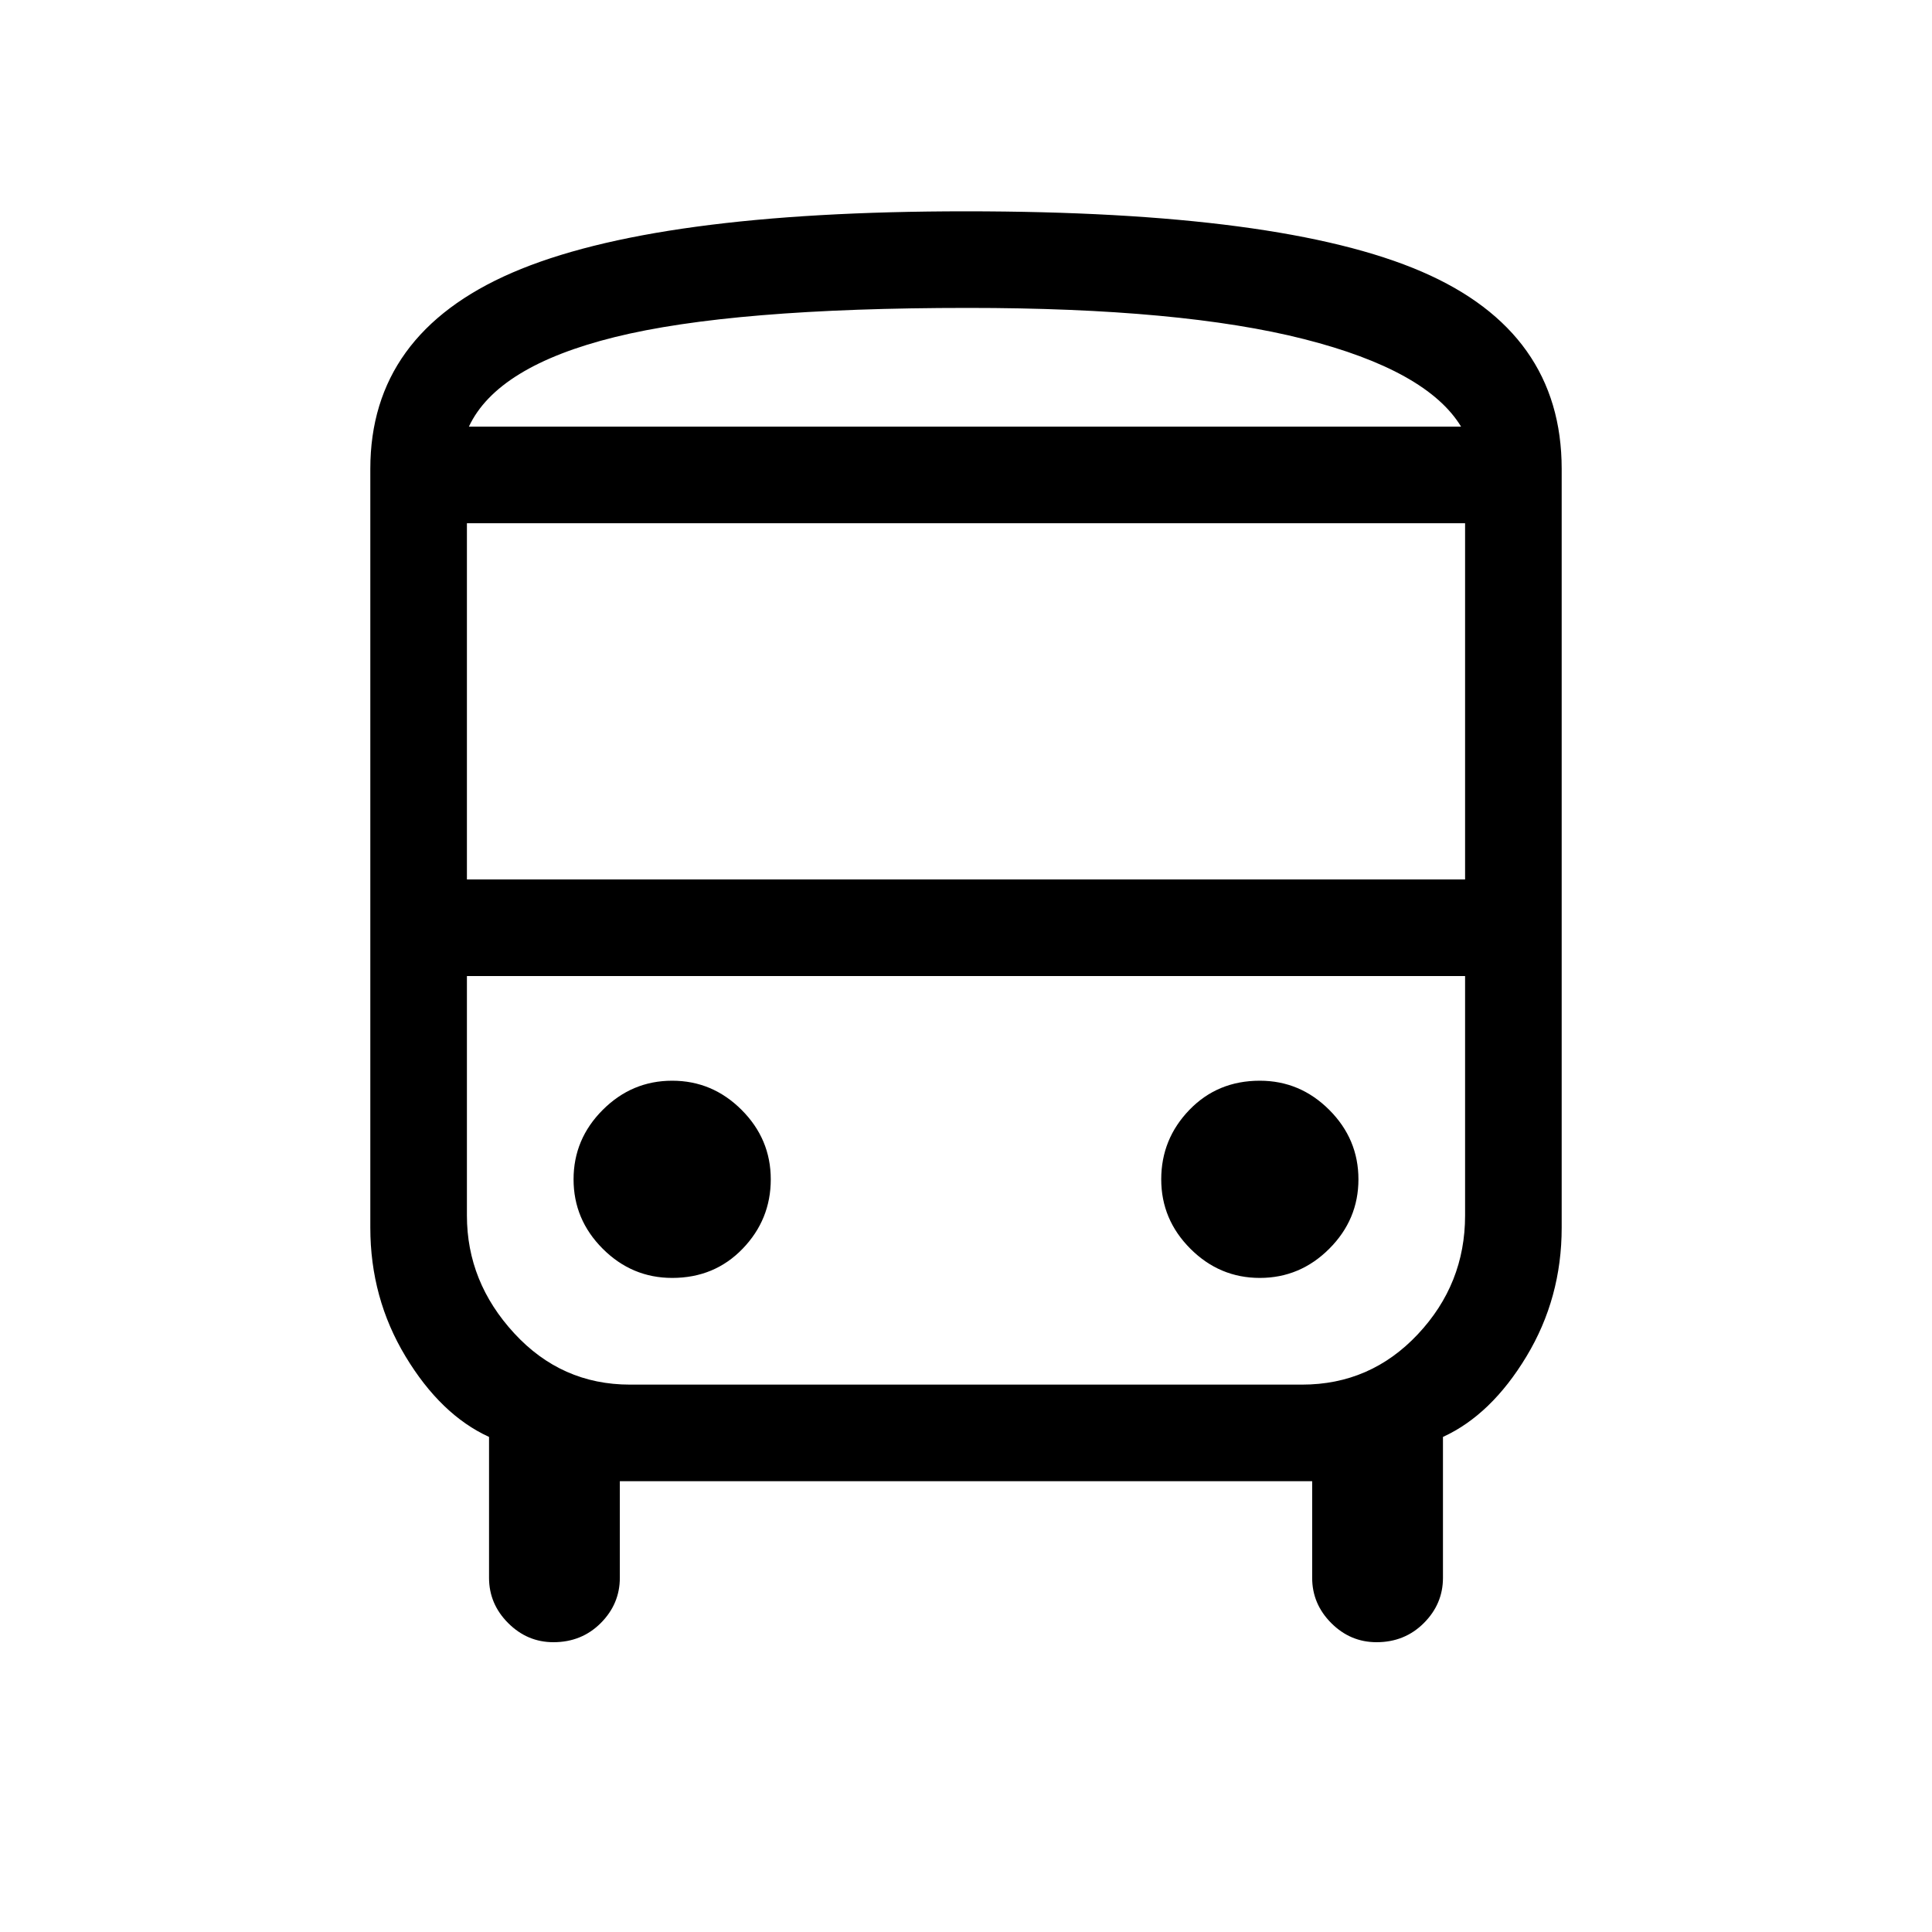 <svg xmlns="http://www.w3.org/2000/svg" height="40" width="40"><path d="M11.458 34Q10.917 34 10.521 33.604Q10.125 33.208 10.125 32.667V29.75Q9.125 29.292 8.396 28.083Q7.667 26.875 7.667 25.417V9.708Q7.667 6.917 10.604 5.646Q13.542 4.375 20 4.375Q26.542 4.375 29.437 5.625Q32.333 6.875 32.333 9.708V25.417Q32.333 26.875 31.604 28.083Q30.875 29.292 29.875 29.75V32.667Q29.875 33.208 29.479 33.604Q29.083 34 28.5 34Q27.958 34 27.562 33.604Q27.167 33.208 27.167 32.667V30.667H12.833V32.667Q12.833 33.208 12.438 33.604Q12.042 34 11.458 34ZM20.042 8.833Q24.458 8.833 27 8.833Q29.542 8.833 30.25 8.833H9.708Q10.292 8.833 12.729 8.833Q15.167 8.833 20.042 8.833ZM26.958 20.208H13.042Q11.625 20.208 10.646 20.208Q9.667 20.208 9.667 20.208H30.333Q30.333 20.208 29.354 20.208Q28.375 20.208 26.958 20.208ZM9.667 18.208H30.333V10.833H9.667ZM13.917 26.458Q14.792 26.458 15.375 25.854Q15.958 25.25 15.958 24.417Q15.958 23.583 15.354 22.979Q14.75 22.375 13.917 22.375Q13.083 22.375 12.479 22.979Q11.875 23.583 11.875 24.417Q11.875 25.25 12.479 25.854Q13.083 26.458 13.917 26.458ZM26.083 26.458Q26.917 26.458 27.521 25.854Q28.125 25.25 28.125 24.417Q28.125 23.583 27.521 22.979Q26.917 22.375 26.083 22.375Q25.208 22.375 24.625 22.979Q24.042 23.583 24.042 24.417Q24.042 25.25 24.646 25.854Q25.25 26.458 26.083 26.458ZM9.708 8.833H30.25Q29.542 7.667 27 7.021Q24.458 6.375 20.042 6.375Q15.167 6.375 12.729 6.979Q10.292 7.583 9.708 8.833ZM13.042 28.667H26.958Q28.375 28.667 29.354 27.625Q30.333 26.583 30.333 25.167V20.208H9.667V25.167Q9.667 26.542 10.646 27.604Q11.625 28.667 13.042 28.667Z"/></svg>